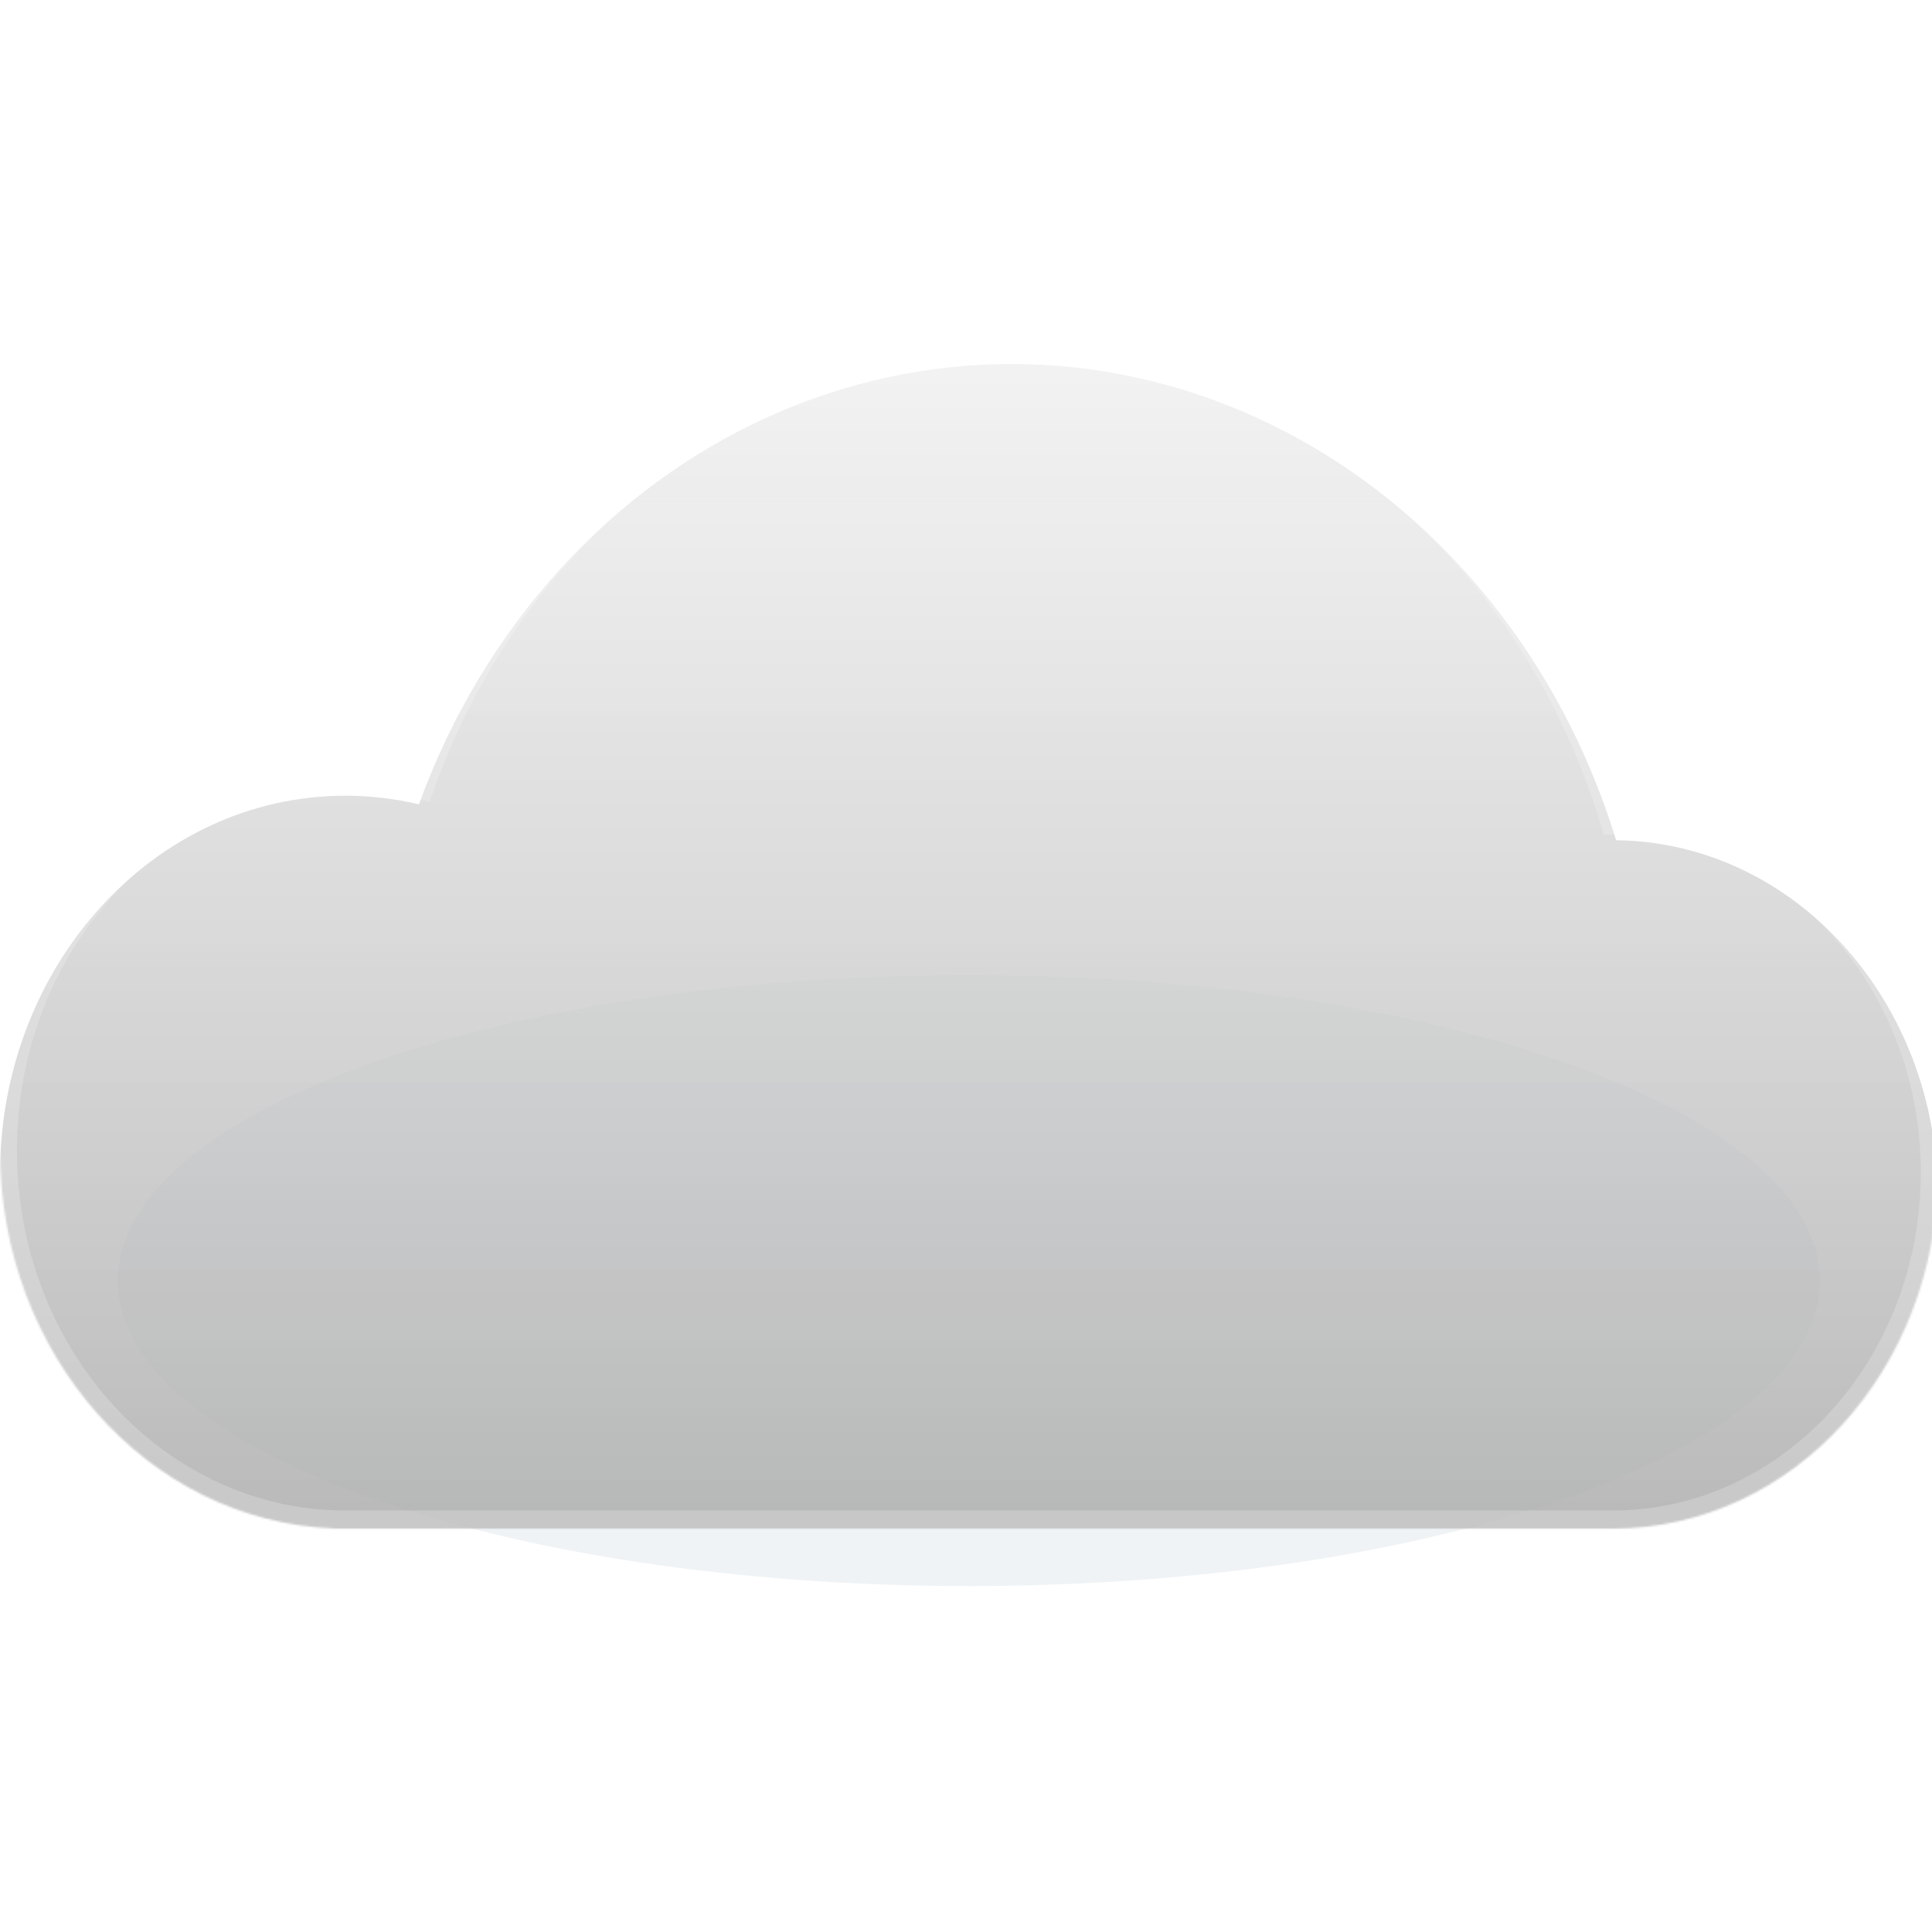 <svg width="977" height="977" viewBox="0 0 977 977" fill="none" xmlns="http://www.w3.org/2000/svg">
<g clip-path="url(#clip0)">
<g filter="url(#filter0_f)">
<path d="M489.95 802.049C727.641 802.049 920.327 732.891 920.327 647.58C920.327 562.27 727.641 493.112 489.95 493.112C252.26 493.112 59.573 562.27 59.573 647.58C59.573 732.891 252.26 802.049 489.95 802.049Z" fill="#C8D6DE" fill-opacity="0.29"/>
</g>
<g filter="url(#filter1_i)">
<mask id="mask0" style="mask-type:alpha" maskUnits="userSpaceOnUse" x="0" y="160" width="980" height="601">
<path fill-rule="evenodd" clip-rule="evenodd" d="M211.862 382.752C199.861 379.896 187.399 378.391 174.616 378.391C78.178 378.391 0 464.041 0 569.695C0 673.09 74.87 757.327 168.454 760.883V760.999H173.924L174.616 761L175.308 760.999H815.096H815.559C906.322 760.999 979.905 680.388 979.905 580.947C979.905 482.129 907.239 401.905 817.258 400.906C801.539 349.647 775.141 302.53 739.582 263.573C679.096 197.307 597.061 160.079 511.522 160.079C425.983 160.079 343.947 197.307 283.462 263.573C252.143 297.885 227.931 338.526 211.862 382.752Z" fill="white"/>
</mask>
<g mask="url(#mask0)">
<g filter="url(#filter2_i)">
<path fill-rule="evenodd" clip-rule="evenodd" d="M211.862 382.752C199.861 379.896 187.399 378.391 174.616 378.391C78.178 378.391 0 464.041 0 569.695C0 673.09 74.87 757.327 168.454 760.883V760.999H173.924L174.616 761L175.308 760.999H815.096H815.559C906.322 760.999 979.905 680.388 979.905 580.947C979.905 482.129 907.239 401.905 817.258 400.906C801.539 349.647 775.141 302.53 739.582 263.573C679.096 197.307 597.061 160.079 511.522 160.079C425.983 160.079 343.947 197.307 283.462 263.573C252.143 297.885 227.931 338.526 211.862 382.752Z" fill="url(#paint0_linear)"/>
</g>
<path d="M211.862 382.752L210.003 391.711L217.182 393.42L219.849 386.08L211.862 382.752ZM168.454 760.883H177.024V752.024L168.757 751.71L168.454 760.883ZM168.454 760.998H159.883V770.176H168.454V760.998ZM173.924 760.998L173.941 751.82H173.924V760.998ZM174.615 760.999L174.599 770.177H174.633L174.615 760.999ZM175.308 760.998V751.82H175.291L175.308 760.998ZM815.095 760.998L815.108 751.82H815.095V760.998ZM815.559 760.998L815.546 770.176H815.559V760.998ZM817.258 400.906L809.115 403.769L811.031 410.015L817.169 410.083L817.258 400.906ZM739.582 263.573L733.453 269.988L739.582 263.573ZM283.462 263.573L289.59 269.988L283.462 263.573ZM213.722 373.794C201.114 370.792 188.029 369.213 174.615 369.213V387.569C186.769 387.569 198.607 388.999 210.003 391.711L213.722 373.794ZM174.615 369.213C73.262 369.213 -8.57 459.17 -8.57 569.695H8.57C8.57 468.911 83.094 387.569 174.615 387.569V369.213ZM-8.57 569.695C-8.57 677.862 69.796 766.317 168.149 770.054L168.757 751.71C79.943 748.336 8.57 668.318 8.57 569.695H-8.57ZM159.883 760.883V760.998H177.024V760.883H159.883ZM168.454 770.176H173.924V751.82H168.454V770.176ZM173.907 770.176L174.599 770.177L174.633 751.821L173.941 751.82L173.907 770.176ZM174.633 770.177L175.325 770.176L175.291 751.82L174.599 751.821L174.633 770.177ZM175.308 770.176H815.095V751.82H175.308V770.176ZM815.084 770.176H815.546L815.571 751.82H815.108L815.084 770.176ZM815.559 770.176C911.241 770.176 988.475 685.258 988.475 580.947H971.335C971.335 675.517 901.411 751.82 815.559 751.82V770.176ZM988.475 580.947C988.475 477.288 912.201 392.781 817.346 391.729L817.169 410.083C902.277 411.027 971.335 486.971 971.335 580.947H988.475ZM825.399 398.042C809.28 345.475 782.202 297.136 745.711 257.158L733.453 269.988C768.079 307.922 793.797 353.818 809.115 403.769L825.399 398.042ZM745.711 257.158C683.634 189.148 599.398 150.901 511.522 150.901V169.257C594.725 169.257 674.559 205.465 733.453 269.988L745.711 257.158ZM511.522 150.901C423.646 150.901 339.41 189.148 277.333 257.158L289.59 269.988C348.484 205.465 428.319 169.257 511.522 169.257V150.901ZM277.333 257.158C245.193 292.369 220.355 334.066 203.875 379.424L219.849 386.08C235.507 342.985 259.094 303.399 289.59 269.988L277.333 257.158Z" fill="white" fill-opacity="0.21"/>
</g>
</g>
</g>
<defs>
<filter id="filter0_f" x="15.573" y="449.112" width="948.754" height="396.938" filterUnits="userSpaceOnUse" color-interpolation-filters="sRGB">
<feFlood flood-opacity="0" result="BackgroundImageFix"/>
<feBlend mode="normal" in="SourceGraphic" in2="BackgroundImageFix" result="shape"/>
<feGaussianBlur stdDeviation="22" result="effect1_foregroundBlur"/>
</filter>
<filter id="filter1_i" x="0" y="160.079" width="979.905" height="612.921" filterUnits="userSpaceOnUse" color-interpolation-filters="sRGB">
<feFlood flood-opacity="0" result="BackgroundImageFix"/>
<feBlend mode="normal" in="SourceGraphic" in2="BackgroundImageFix" result="shape"/>
<feColorMatrix in="SourceAlpha" type="matrix" values="0 0 0 0 0 0 0 0 0 0 0 0 0 0 0 0 0 0 127 0" result="hardAlpha"/>
<feOffset dy="12"/>
<feGaussianBlur stdDeviation="17.5"/>
<feComposite in2="hardAlpha" operator="arithmetic" k2="-1" k3="1"/>
<feColorMatrix type="matrix" values="0 0 0 0 0.821 0 0 0 0 0.821 0 0 0 0 0.821 0 0 0 0.53 0"/>
<feBlend mode="normal" in2="shape" result="effect1_innerShadow"/>
</filter>
<filter id="filter2_i" x="0" y="160.079" width="979.905" height="612.921" filterUnits="userSpaceOnUse" color-interpolation-filters="sRGB">
<feFlood flood-opacity="0" result="BackgroundImageFix"/>
<feBlend mode="normal" in="SourceGraphic" in2="BackgroundImageFix" result="shape"/>
<feColorMatrix in="SourceAlpha" type="matrix" values="0 0 0 0 0 0 0 0 0 0 0 0 0 0 0 0 0 0 127 0" result="hardAlpha"/>
<feOffset dy="12"/>
<feGaussianBlur stdDeviation="17.5"/>
<feComposite in2="hardAlpha" operator="arithmetic" k2="-1" k3="1"/>
<feColorMatrix type="matrix" values="0 0 0 0 1 0 0 0 0 1 0 0 0 0 1 0 0 0 1 0"/>
<feBlend mode="normal" in2="shape" result="effect1_innerShadow"/>
</filter>
<linearGradient id="paint0_linear" x1="489.952" y1="160.079" x2="489.952" y2="761" gradientUnits="userSpaceOnUse">
<stop stop-color="#EBEBEB" stop-opacity="0.63"/>
<stop offset="1" stop-color="#A9A9A9" stop-opacity="0.83"/>
</linearGradient>
<clipPath id="clip0">
<rect width="977" height="977" fill="white"/>
</clipPath>
</defs>
</svg>
